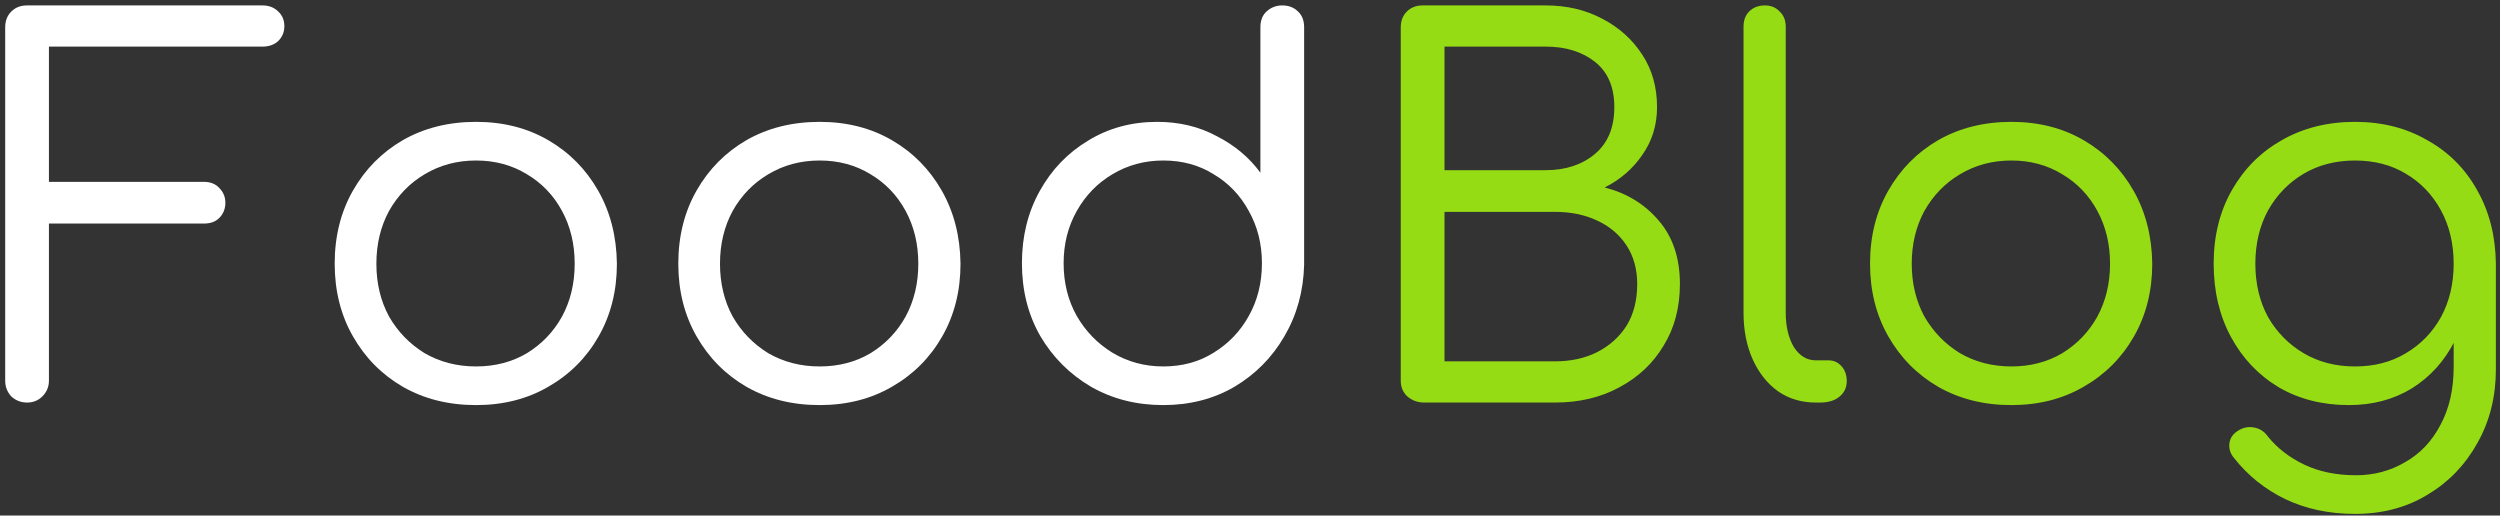 <svg width="354" height="73" viewBox="0 0 354 73" fill="none" xmlns="http://www.w3.org/2000/svg">
<rect x="0" y="0" width="354" height="73" fill="#333333" stroke="none"/>
<path d="M3.832 57C2.968 57 2.224 56.712 1.6 56.136C1.024 55.512 0.736 54.768 0.736 53.904V3.864C0.736 2.952 1.024 2.208 1.6 1.632C2.176 1.056 2.92 0.768 3.832 0.768H37.168C38.08 0.768 38.824 1.056 39.4 1.632C39.976 2.16 40.264 2.856 40.264 3.72C40.264 4.536 39.976 5.232 39.4 5.808C38.824 6.336 38.08 6.6 37.168 6.6H6.928V25.752H28.888C29.8 25.752 30.52 26.04 31.048 26.616C31.624 27.192 31.912 27.888 31.912 28.704C31.912 29.568 31.624 30.288 31.048 30.864C30.52 31.392 29.8 31.656 28.888 31.656H6.928V53.904C6.928 54.768 6.616 55.512 5.992 56.136C5.416 56.712 4.696 57 3.832 57ZM67.408 57.36C63.52 57.36 60.064 56.496 57.04 54.768C54.064 53.04 51.712 50.664 49.984 47.64C48.256 44.616 47.392 41.184 47.392 37.344C47.392 33.456 48.256 30 49.984 26.976C51.712 23.952 54.064 21.576 57.04 19.848C60.064 18.12 63.52 17.256 67.408 17.256C71.248 17.256 74.656 18.12 77.632 19.848C80.608 21.576 82.96 23.952 84.688 26.976C86.416 30 87.304 33.456 87.352 37.344C87.352 41.184 86.488 44.616 84.76 47.64C83.032 50.664 80.656 53.04 77.632 54.768C74.656 56.496 71.248 57.36 67.408 57.36ZM67.408 51.888C70.096 51.888 72.496 51.264 74.608 50.016C76.72 48.72 78.376 46.992 79.576 44.832C80.776 42.624 81.376 40.128 81.376 37.344C81.376 34.56 80.776 32.064 79.576 29.856C78.376 27.648 76.72 25.92 74.608 24.672C72.496 23.376 70.096 22.728 67.408 22.728C64.72 22.728 62.296 23.376 60.136 24.672C58.024 25.92 56.344 27.648 55.096 29.856C53.896 32.064 53.296 34.56 53.296 37.344C53.296 40.128 53.896 42.624 55.096 44.832C56.344 46.992 58.024 48.72 60.136 50.016C62.296 51.264 64.72 51.888 67.408 51.888ZM116.064 57.36C112.176 57.36 108.72 56.496 105.696 54.768C102.72 53.04 100.368 50.664 98.64 47.64C96.912 44.616 96.048 41.184 96.048 37.344C96.048 33.456 96.912 30 98.64 26.976C100.368 23.952 102.72 21.576 105.696 19.848C108.72 18.12 112.176 17.256 116.064 17.256C119.904 17.256 123.312 18.12 126.288 19.848C129.264 21.576 131.616 23.952 133.344 26.976C135.072 30 135.96 33.456 136.008 37.344C136.008 41.184 135.144 44.616 133.416 47.64C131.688 50.664 129.312 53.04 126.288 54.768C123.312 56.496 119.904 57.36 116.064 57.36ZM116.064 51.888C118.752 51.888 121.152 51.264 123.264 50.016C125.376 48.72 127.032 46.992 128.232 44.832C129.432 42.624 130.032 40.128 130.032 37.344C130.032 34.56 129.432 32.064 128.232 29.856C127.032 27.648 125.376 25.92 123.264 24.672C121.152 23.376 118.752 22.728 116.064 22.728C113.376 22.728 110.952 23.376 108.792 24.672C106.68 25.92 105 27.648 103.752 29.856C102.552 32.064 101.952 34.56 101.952 37.344C101.952 40.128 102.552 42.624 103.752 44.832C105 46.992 106.68 48.72 108.792 50.016C110.952 51.264 113.376 51.888 116.064 51.888ZM164.721 57.36C160.929 57.36 157.521 56.496 154.497 54.768C151.473 52.992 149.073 50.592 147.297 47.568C145.569 44.544 144.705 41.112 144.705 37.272C144.705 33.48 145.545 30.072 147.225 27.048C148.905 24.024 151.185 21.648 154.065 19.92C156.945 18.144 160.209 17.256 163.857 17.256C166.977 17.256 169.785 17.928 172.281 19.272C174.825 20.568 176.889 22.296 178.473 24.456V3.864C178.473 2.904 178.761 2.16 179.337 1.632C179.961 1.056 180.705 0.768 181.569 0.768C182.481 0.768 183.225 1.056 183.801 1.632C184.377 2.16 184.665 2.904 184.665 3.864V37.488C184.569 41.232 183.633 44.616 181.857 47.64C180.129 50.616 177.777 52.992 174.801 54.768C171.825 56.496 168.465 57.36 164.721 57.36ZM164.721 51.888C167.409 51.888 169.785 51.24 171.849 49.944C173.961 48.648 175.617 46.92 176.817 44.76C178.065 42.552 178.689 40.056 178.689 37.272C178.689 34.536 178.065 32.064 176.817 29.856C175.617 27.648 173.961 25.92 171.849 24.672C169.785 23.376 167.409 22.728 164.721 22.728C162.081 22.728 159.681 23.376 157.521 24.672C155.409 25.92 153.729 27.648 152.481 29.856C151.233 32.064 150.609 34.536 150.609 37.272C150.609 40.056 151.233 42.552 152.481 44.76C153.729 46.92 155.409 48.648 157.521 49.944C159.681 51.24 162.081 51.888 164.721 51.888Z" fill="white"/>
<path d="M201.66 57C200.748 57 199.956 56.712 199.284 56.136C198.66 55.56 198.348 54.816 198.348 53.904V3.864C198.348 2.952 198.636 2.208 199.212 1.632C199.788 1.056 200.532 0.768 201.444 0.768H218.868C221.844 0.768 224.508 1.392 226.86 2.64C229.26 3.888 231.156 5.592 232.548 7.752C233.94 9.864 234.636 12.336 234.636 15.168C234.636 17.712 233.94 19.968 232.548 21.936C231.204 23.904 229.428 25.44 227.22 26.544C230.388 27.36 232.956 28.944 234.924 31.296C236.892 33.6 237.876 36.576 237.876 40.224C237.876 43.536 237.108 46.44 235.572 48.936C234.084 51.432 231.996 53.4 229.308 54.84C226.668 56.28 223.62 57 220.164 57H201.66ZM204.54 51.168H220.164C222.42 51.168 224.412 50.736 226.14 49.872C227.916 48.96 229.308 47.712 230.316 46.128C231.324 44.496 231.828 42.528 231.828 40.224C231.828 38.112 231.324 36.288 230.316 34.752C229.308 33.216 227.916 32.04 226.14 31.224C224.412 30.408 222.42 30 220.164 30H204.54V51.168ZM204.54 24.096H218.868C221.7 24.096 224.028 23.328 225.852 21.792C227.676 20.256 228.588 18.048 228.588 15.168C228.588 12.336 227.676 10.2 225.852 8.76C224.028 7.32 221.7 6.6 218.868 6.6H204.54V24.096ZM257.108 57C255.092 57 253.316 56.472 251.78 55.416C250.244 54.312 249.044 52.8 248.18 50.88C247.316 48.96 246.884 46.752 246.884 44.256V3.792C246.884 2.88 247.148 2.16 247.676 1.632C248.252 1.056 248.996 0.768 249.908 0.768C250.772 0.768 251.468 1.056 251.996 1.632C252.572 2.16 252.86 2.88 252.86 3.792V44.256C252.86 46.224 253.244 47.856 254.012 49.152C254.828 50.4 255.86 51.024 257.108 51.024H258.908C259.676 51.024 260.3 51.312 260.78 51.888C261.26 52.416 261.5 53.112 261.5 53.976C261.5 54.888 261.14 55.632 260.42 56.208C259.748 56.736 258.86 57 257.756 57H257.108ZM284.814 57.36C280.926 57.36 277.47 56.496 274.446 54.768C271.47 53.04 269.118 50.664 267.39 47.64C265.662 44.616 264.798 41.184 264.798 37.344C264.798 33.456 265.662 30 267.39 26.976C269.118 23.952 271.47 21.576 274.446 19.848C277.47 18.12 280.926 17.256 284.814 17.256C288.654 17.256 292.062 18.12 295.038 19.848C298.014 21.576 300.366 23.952 302.094 26.976C303.822 30 304.71 33.456 304.758 37.344C304.758 41.184 303.894 44.616 302.166 47.64C300.438 50.664 298.062 53.04 295.038 54.768C292.062 56.496 288.654 57.36 284.814 57.36ZM284.814 51.888C287.502 51.888 289.902 51.264 292.014 50.016C294.126 48.72 295.782 46.992 296.982 44.832C298.182 42.624 298.782 40.128 298.782 37.344C298.782 34.56 298.182 32.064 296.982 29.856C295.782 27.648 294.126 25.92 292.014 24.672C289.902 23.376 287.502 22.728 284.814 22.728C282.126 22.728 279.702 23.376 277.542 24.672C275.43 25.92 273.75 27.648 272.502 29.856C271.302 32.064 270.702 34.56 270.702 37.344C270.702 40.128 271.302 42.624 272.502 44.832C273.75 46.992 275.43 48.72 277.542 50.016C279.702 51.264 282.126 51.888 284.814 51.888ZM332.607 57.36C328.863 57.36 325.551 56.52 322.671 54.84C319.791 53.112 317.535 50.736 315.903 47.712C314.271 44.688 313.455 41.232 313.455 37.344C313.455 33.408 314.319 29.928 316.047 26.904C317.775 23.88 320.127 21.528 323.103 19.848C326.127 18.12 329.583 17.256 333.471 17.256C337.311 17.256 340.719 18.12 343.695 19.848C346.719 21.528 349.071 23.88 350.751 26.904C352.479 29.928 353.367 33.408 353.415 37.344L349.815 38.568C349.815 42.216 349.071 45.456 347.583 48.288C346.143 51.12 344.127 53.352 341.535 54.984C338.943 56.568 335.967 57.36 332.607 57.36ZM333.471 72.768C329.823 72.768 326.535 72.072 323.607 70.68C320.727 69.288 318.303 67.344 316.335 64.848C315.807 64.224 315.591 63.528 315.687 62.76C315.783 62.04 316.167 61.464 316.839 61.032C317.559 60.552 318.327 60.384 319.143 60.528C319.959 60.672 320.607 61.08 321.087 61.752C322.431 63.432 324.159 64.776 326.271 65.784C328.383 66.792 330.831 67.296 333.615 67.296C336.159 67.296 338.487 66.672 340.599 65.424C342.711 64.224 344.367 62.472 345.567 60.168C346.815 57.864 347.439 55.128 347.439 51.96V41.304L349.599 36.408L353.415 37.344V52.32C353.415 56.16 352.551 59.616 350.823 62.688C349.095 65.808 346.743 68.256 343.767 70.032C340.791 71.856 337.359 72.768 333.471 72.768ZM333.471 51.888C336.207 51.888 338.607 51.264 340.671 50.016C342.783 48.768 344.439 47.064 345.639 44.904C346.839 42.696 347.439 40.176 347.439 37.344C347.439 34.512 346.839 31.992 345.639 29.784C344.439 27.576 342.783 25.848 340.671 24.6C338.607 23.352 336.207 22.728 333.471 22.728C330.735 22.728 328.311 23.352 326.199 24.6C324.087 25.848 322.407 27.576 321.159 29.784C319.959 31.992 319.359 34.512 319.359 37.344C319.359 40.176 319.959 42.696 321.159 44.904C322.407 47.064 324.087 48.768 326.199 50.016C328.311 51.264 330.735 51.888 333.471 51.888Z" fill="#96DC14"/>
</svg>
